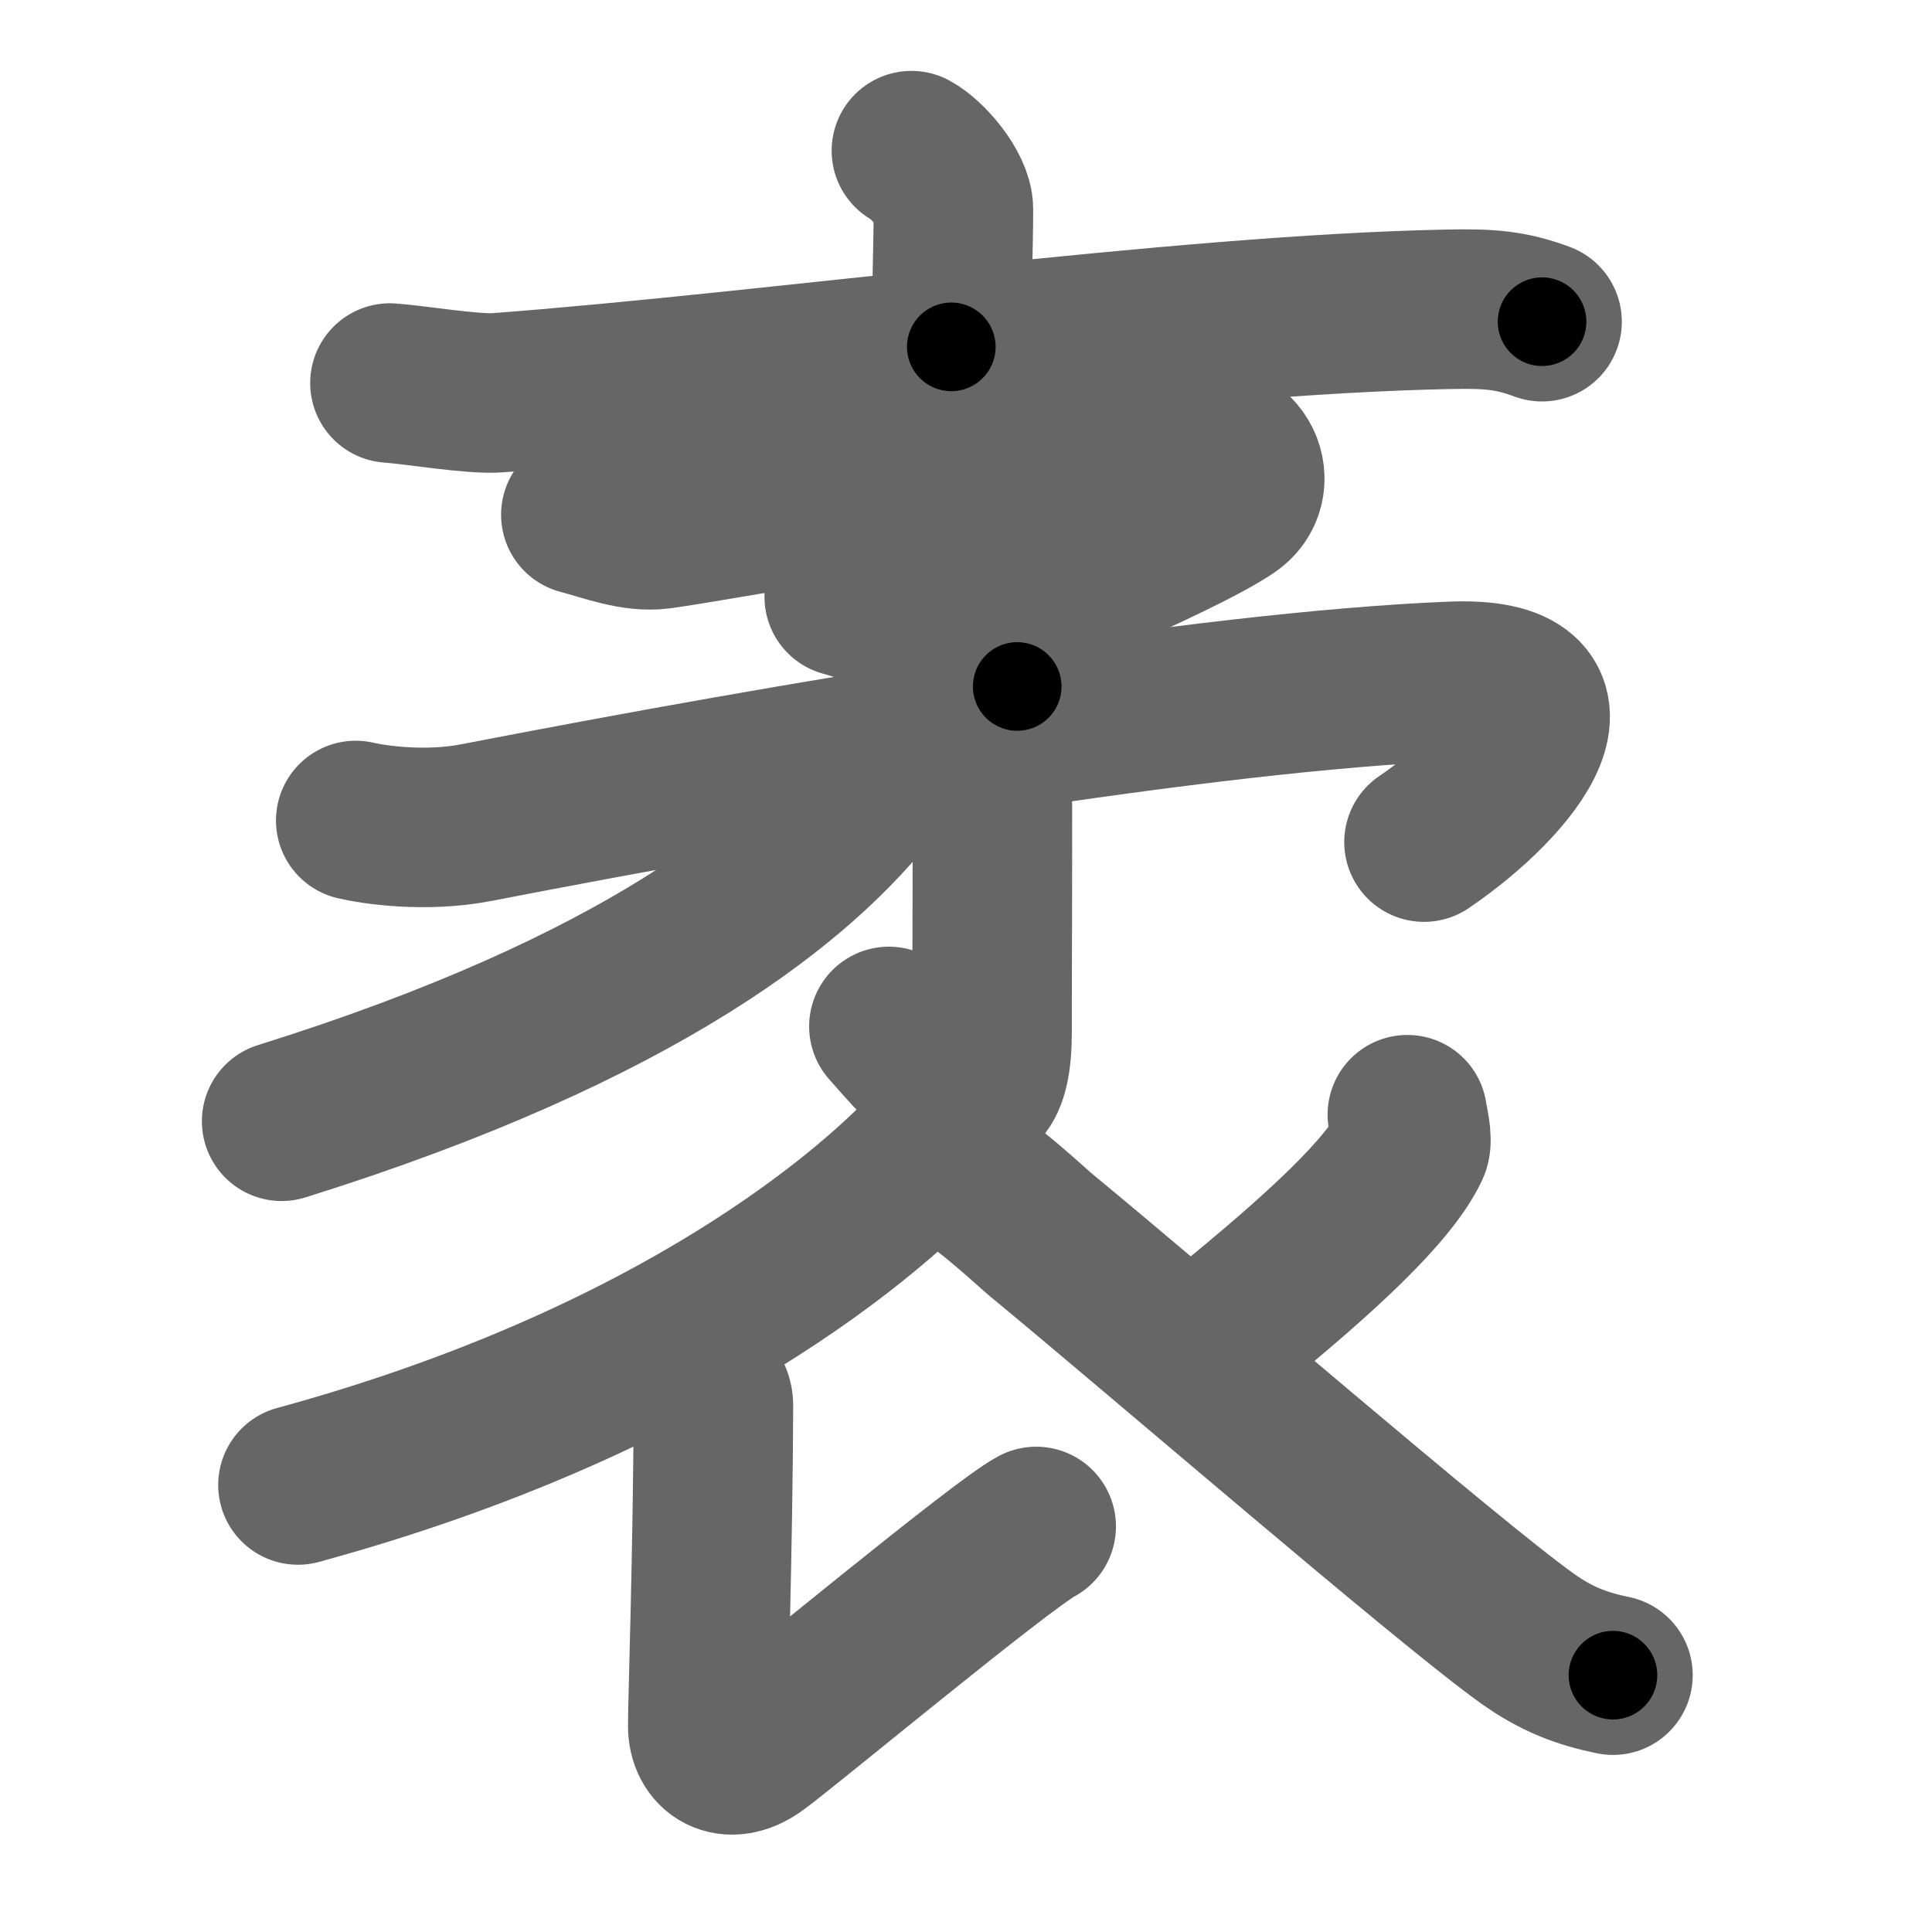 <svg xmlns="http://www.w3.org/2000/svg" width="109" height="109" viewBox="0 0 109 109" id="88a4"><g fill="none" stroke="#666" stroke-width="9" stroke-linecap="round" stroke-linejoin="round"><g><g><g><path d="M51.42,8.5c0.9,0.48,2.37,2.19,2.37,3.31c0,1.86-0.12,5.72-0.12,7.76" /><path d="M22,21.61c1.42,0.1,4.67,0.65,6.06,0.55C43.5,21,66.5,17.75,81.7,17.45c2.35-0.05,3.55,0.05,5.3,0.7" /></g></g><g><g><g><g><path d="M32.77,29.04c1.49,0.4,3,1,4.44,0.82c2.86-0.37,26.88-4.64,29.89-5.01c3.01-0.37,4.04,2.55,2.24,3.75c-3.09,2.07-12.84,5.87-14.74,7.34" /><path d="M47.63,33.67c2.55,0.68,8.56,3.28,9.76,5.06" /></g><g><path d="M20.07,46.29c0.96,0.23,3.92,0.69,6.86,0.11C44.45,43,68,39,81.91,38.44c8.07-0.33,3.59,5.56-1.57,9.07" /><g><path d="M54.99,42.67c0.26,0.58,1,2.23,1,2.83c0,7.81-0.02,7.64-0.02,12.75c0,6.64-3.96,1.75-5.82-0.34" /></g></g></g><g><path d="M49.47,42.25c0.09,0.49,0.33,1.31-0.19,1.99c-4.07,5.28-12.99,12.64-33.39,19.02" /></g></g><g><path d="M53.45,61.89c0.1,0.52,0.41,1.37-0.2,2.07C49.31,68.46,38,78,16.81,83.78" /><path d="M39.25,77.88c0.48,0.38,1,0.75,1,1.41c-0.03,8.33-0.32,16.67-0.32,18.08c0,1.41,1.18,2.21,2.68,1.15s13.85-11.34,15.85-12.4" /><path d="M79.4,62.89c0.03,0.29,0.33,1.41,0.14,1.8c-1.16,2.42-4.8,5.87-10.74,10.68" /><path d="M54,65.94c1.64,0.87,4.25,3.34,4.7,3.71c6.68,5.5,22.92,19.53,27.44,22.77c1.7,1.22,3.16,1.74,4.86,2.09" /></g></g></g></g><g fill="none" stroke="#000" stroke-width="5" stroke-linecap="round" stroke-linejoin="round"><g><g><g><path d="M51.42,8.5c0.9,0.48,2.37,2.19,2.37,3.31c0,1.86-0.12,5.72-0.12,7.76" stroke-dasharray="11.962" stroke-dashoffset="11.962"><animate attributeName="stroke-dashoffset" values="11.962;11.962;0" dur="0.12s" fill="freeze" begin="0s;88a4.click" /></path><path d="M22,21.61c1.42,0.1,4.67,0.65,6.06,0.55C43.5,21,66.5,17.75,81.7,17.45c2.35-0.05,3.55,0.05,5.3,0.7" stroke-dasharray="65.336" stroke-dashoffset="65.336"><animate attributeName="stroke-dashoffset" values="65.336" fill="freeze" begin="88a4.click" /><animate attributeName="stroke-dashoffset" values="65.336;65.336;0" keyTimes="0;0.196;1" dur="0.611s" fill="freeze" begin="0s;88a4.click" /></path></g></g><g><g><g><g><path d="M32.77,29.04c1.49,0.4,3,1,4.44,0.82c2.86-0.37,26.88-4.64,29.89-5.01c3.01-0.37,4.04,2.55,2.24,3.75c-3.09,2.07-12.84,5.87-14.74,7.34" stroke-dasharray="57.554" stroke-dashoffset="57.554"><animate attributeName="stroke-dashoffset" values="57.554" fill="freeze" begin="88a4.click" /><animate attributeName="stroke-dashoffset" values="57.554;57.554;0" keyTimes="0;0.515;1" dur="1.187s" fill="freeze" begin="0s;88a4.click" /></path><path d="M47.63,33.67c2.55,0.68,8.56,3.28,9.76,5.06" stroke-dasharray="11.109" stroke-dashoffset="11.109"><animate attributeName="stroke-dashoffset" values="11.109" fill="freeze" begin="88a4.click" /><animate attributeName="stroke-dashoffset" values="11.109;11.109;0" keyTimes="0;0.914;1" dur="1.298s" fill="freeze" begin="0s;88a4.click" /></path></g><g><path d="M20.07,46.29c0.96,0.23,3.92,0.69,6.86,0.11C44.45,43,68,39,81.91,38.44c8.07-0.33,3.59,5.56-1.57,9.07" stroke-dasharray="77.433" stroke-dashoffset="77.433"><animate attributeName="stroke-dashoffset" values="77.433" fill="freeze" begin="88a4.click" /><animate attributeName="stroke-dashoffset" values="77.433;77.433;0" keyTimes="0;0.69;1" dur="1.88s" fill="freeze" begin="0s;88a4.click" /></path><g><path d="M54.99,42.67c0.26,0.58,1,2.23,1,2.83c0,7.81-0.02,7.64-0.02,12.75c0,6.64-3.96,1.75-5.82-0.34" stroke-dasharray="25.646" stroke-dashoffset="25.646"><animate attributeName="stroke-dashoffset" values="25.646" fill="freeze" begin="88a4.click" /><animate attributeName="stroke-dashoffset" values="25.646;25.646;0" keyTimes="0;0.88;1" dur="2.136s" fill="freeze" begin="0s;88a4.click" /></path></g></g></g><g><path d="M49.47,42.25c0.09,0.49,0.33,1.31-0.19,1.99c-4.07,5.28-12.99,12.64-33.39,19.02" stroke-dasharray="41.04" stroke-dashoffset="41.04"><animate attributeName="stroke-dashoffset" values="41.04" fill="freeze" begin="88a4.click" /><animate attributeName="stroke-dashoffset" values="41.04;41.04;0" keyTimes="0;0.839;1" dur="2.546s" fill="freeze" begin="0s;88a4.click" /></path></g></g><g><path d="M53.45,61.89c0.1,0.52,0.41,1.37-0.2,2.07C49.31,68.46,38,78,16.81,83.78" stroke-dasharray="44.17" stroke-dashoffset="44.17"><animate attributeName="stroke-dashoffset" values="44.17" fill="freeze" begin="88a4.click" /><animate attributeName="stroke-dashoffset" values="44.17;44.17;0" keyTimes="0;0.852;1" dur="2.988s" fill="freeze" begin="0s;88a4.click" /></path><path d="M39.25,77.88c0.48,0.38,1,0.75,1,1.41c-0.03,8.33-0.32,16.67-0.32,18.08c0,1.41,1.18,2.21,2.68,1.15s13.85-11.34,15.85-12.4" stroke-dasharray="43.828" stroke-dashoffset="43.828"><animate attributeName="stroke-dashoffset" values="43.828" fill="freeze" begin="88a4.click" /><animate attributeName="stroke-dashoffset" values="43.828;43.828;0" keyTimes="0;0.872;1" dur="3.426s" fill="freeze" begin="0s;88a4.click" /></path><path d="M79.4,62.89c0.03,0.29,0.33,1.41,0.14,1.8c-1.16,2.42-4.8,5.87-10.74,10.68" stroke-dasharray="17.056" stroke-dashoffset="17.056"><animate attributeName="stroke-dashoffset" values="17.056" fill="freeze" begin="88a4.click" /><animate attributeName="stroke-dashoffset" values="17.056;17.056;0" keyTimes="0;0.952;1" dur="3.597s" fill="freeze" begin="0s;88a4.click" /></path><path d="M54,65.94c1.64,0.87,4.25,3.34,4.7,3.71c6.68,5.5,22.92,19.53,27.44,22.77c1.7,1.22,3.16,1.74,4.86,2.09" stroke-dasharray="46.995" stroke-dashoffset="46.995"><animate attributeName="stroke-dashoffset" values="46.995" fill="freeze" begin="88a4.click" /><animate attributeName="stroke-dashoffset" values="46.995;46.995;0" keyTimes="0;0.884;1" dur="4.067s" fill="freeze" begin="0s;88a4.click" /></path></g></g></g></g></svg>